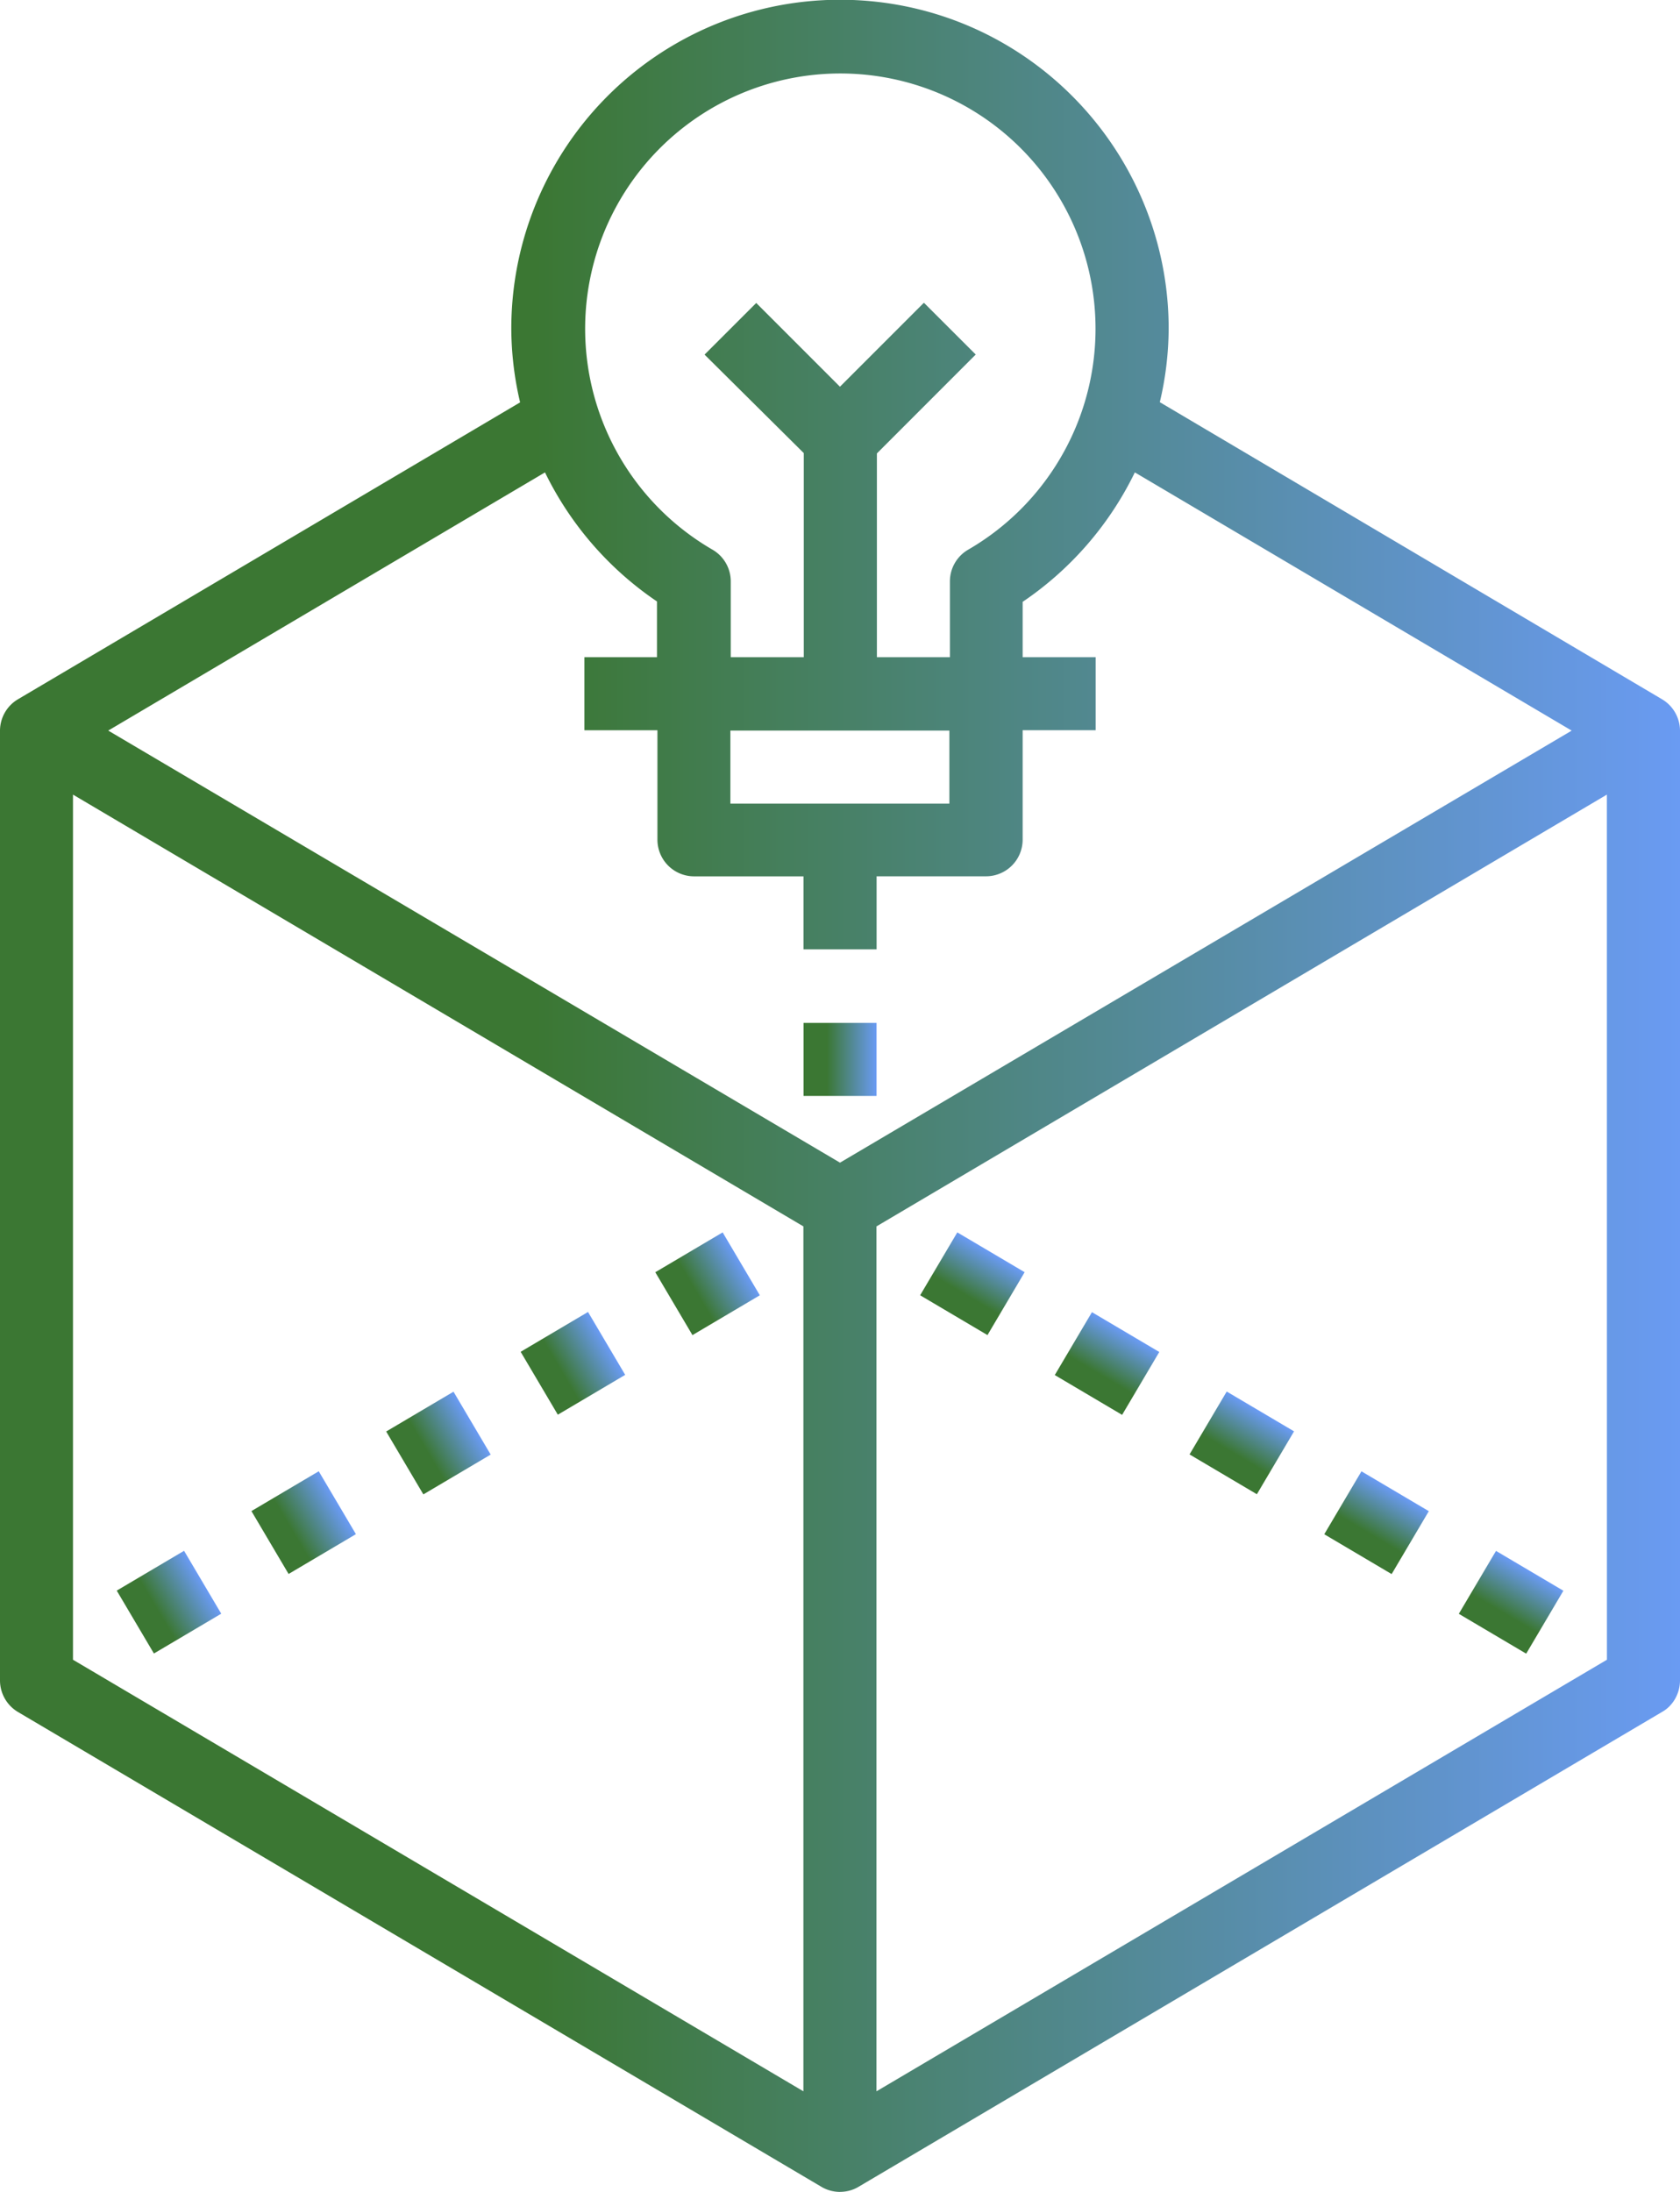 <svg xmlns="http://www.w3.org/2000/svg" width="39.892" height="52.033" xmlns:v="https://vecta.io/nano"><defs><linearGradient id="A" x1="1" y1=".567" x2="0" y2=".567"><stop offset="0" stop-color="#6a9bf4"/><stop offset=".679" stop-color="#3B77333"/></linearGradient></defs><g fill="url(#A)"><path d="M19.946 52.033c-.155 0-.308-.042-.44-.12L.426 40.64c-.263-.157-.425-.44-.426-.747V17.344a.87.87 0 0 1 .426-.744L12.35 9.552a7.73 7.73 0 0 1-.209-1.752c0-2.788 1.488-5.365 3.902-6.76s5.4-1.394 7.805 0 3.903 3.97 3.902 6.76c-.003.588-.073 1.175-.21 1.747L39.466 16.6a.87.87 0 0 1 .426.746v22.546c-.001.307-.163.6-.426.747l-19.08 11.273c-.133.08-.286.12-.44.12zm18.21-33.17l-17.344 10.25v20.532L38.157 39.4zm-36.423 0V39.4l17.344 10.245V29.113zm11.21-7.65l-10.373 6.13L19.946 27.6 37.32 17.344l-10.373-6.13a7.85 7.85 0 0 1-2.664 3.073V15.6h1.734v1.734h-1.734v2.6a.87.87 0 0 1-.868.868h-2.6v1.734h-1.736v-1.733h-2.6a.87.87 0 0 1-.868-.868v-2.6h-1.735V15.6H15.6v-1.322a7.85 7.85 0 0 1-2.664-3.074zm4.4 6.13v1.734h5.2v-1.734zm4.6-10.152h0l1.226 1.225-2.347 2.348V15.6h1.734v-1.8a.87.87 0 0 1 .433-.751 6.06 6.06 0 0 0-3.035-11.305 6.06 6.06 0 0 0-3.035 11.305.87.87 0 0 1 .433.751v1.8h1.734v-4.844L16.73 8.418l1.227-1.226 1.988 1.988 1.987-1.987z"/><path transform="matrix(.861 -.509 .509 .861 12.363 32.09)" d="M0 0h1.858v1.734H0z"/><path transform="matrix(.861 -.509 .509 .861 15.56 30.201)" d="M0 0h1.858v1.734H0z"/><path transform="matrix(.861 -.509 .509 .861 2.772 37.759)" d="M0 0h1.857v1.734H0z"/><path transform="matrix(.861 -.509 .509 .861 9.17 33.982)" d="M0 0h1.857v1.734H0z"/><path transform="matrix(.861 -.509 .509 .861 5.97 35.871)" d="M0 0h1.857v1.734H0z"/><path transform="matrix(.509 -.861 .861 .509 34.64 38.31)" d="M0 0h1.735v1.858H0z"/><path transform="matrix(.509 -.861 .861 .509 25.046 32.642)" d="M0 0h1.734v1.857H0z"/><path transform="matrix(.509 -.861 .861 .509 31.445 36.421)" d="M0 0h1.735v1.858H0z"/><path transform="matrix(.509 -.861 .861 .509 21.849 30.748)" d="M0 0h1.734v1.857H0z"/><path transform="matrix(.509 -.861 .861 .509 28.246 34.526)" d="M0 0h1.734v1.857H0z"/><path d="M19.08 24.282h1.734v1.734H19.08z"/></g></svg>